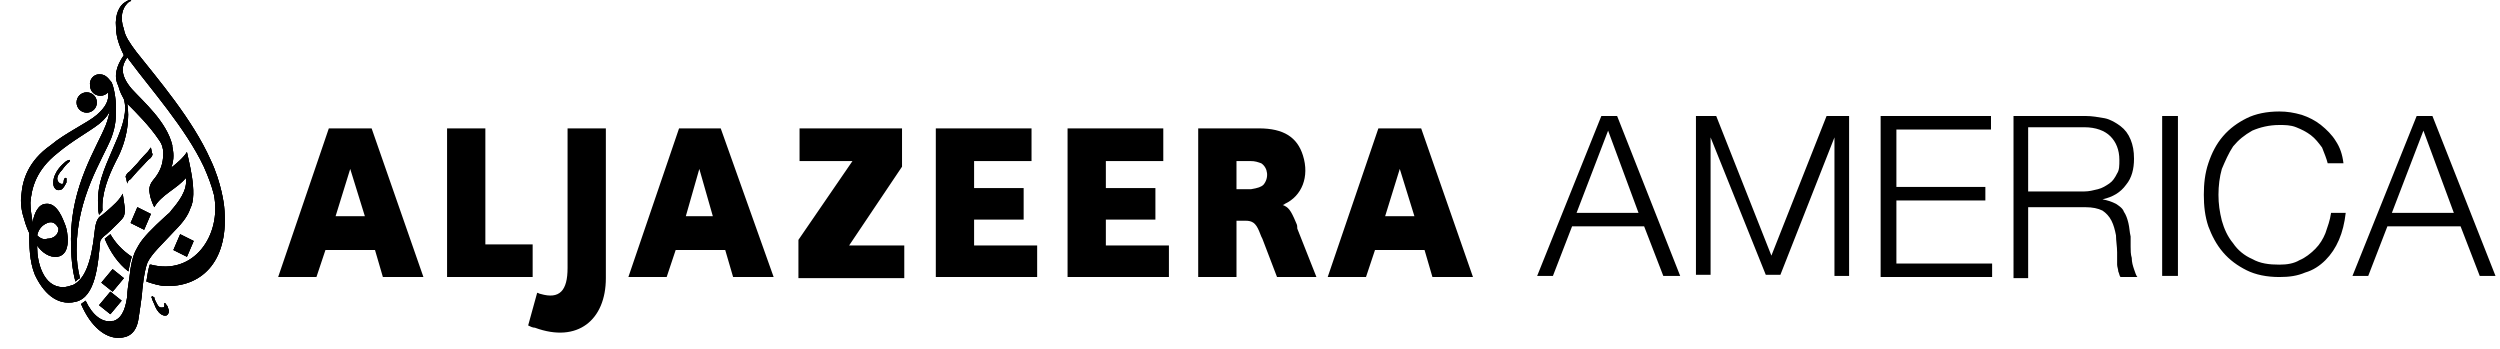 <svg version="1.1" xmlns="http://www.w3.org/2000/svg" xmlns:xlink="http://www.w3.org/1999/xlink" x="0px" y="0px" viewBox="0 0 222 31" enable-background="new 0 0 222 31" xml:space="preserve">
<g id="Layer_2">
	<g>
		<defs>
			<path id="SVGID_1_" d="M13.5,26.3c0,0-0.1,0.1,0,0.2c0,0.1,0.2,0.5,0.2,0.5c0.1,0.3,0.3,0.7,0.6,0.9c0.3,0.2,0.5,0.1,0.5,0.1
				c0,0,0.2-0.1,0.2-0.4c-0.1-0.3-0.1-0.4-0.2-0.5c-0.1-0.1-0.1-0.2-0.2-0.2c0,0,0,0.1,0,0.2c0,0.1,0,0.2-0.1,0.2
				c-0.1,0-0.3,0.1-0.5-0.2c-0.1-0.2-0.3-0.5-0.3-0.7C13.6,26.4,13.6,26.3,13.5,26.3C13.5,26.3,13.5,26.3,13.5,26.3 M8.8,27.1l1,0.8
				l1-1.2l-1-0.8L8.8,27.1z M9,25.1l1,0.8l1-1.2l-1-0.8L9,25.1z M15.4,22.2l1.2,0.6l0.6-1.4L16,20.8L15.4,22.2z M9.3,21.2
				c0.5,1.2,1.2,2.2,2.1,2.9c0.1-0.6,0.2-1,0.3-1.3c-0.9-0.6-1.5-1.3-1.9-2L9.3,21.2z M11.6,19.8l1.2,0.6l0.6-1.4l-1.2-0.6
				L11.6,19.8z M5.9,14.3c0,0-0.7,0.5-1,1.2c-0.2,0.4-0.2,0.9-0.1,1.1c0.1,0.2,0.3,0.4,0.7,0.2c0.2-0.2,0.3-0.4,0.4-0.6
				c0-0.1,0-0.2,0-0.3c0-0.1,0-0.1-0.1-0.1c-0.2,0.1-0.1,0.4-0.2,0.5c-0.1,0.1-0.4,0-0.5-0.3c-0.1-0.3,0.2-0.7,0.4-0.9
				C5.7,14.8,6,14.5,6,14.5s0.3-0.2,0.2-0.3c0,0,0,0,0,0C6.1,14.2,5.9,14.3,5.9,14.3 M13.1,13.5c-0.1,0.1-0.5,0.5-0.9,1
				c-0.4,0.4-0.7,0.8-0.8,0.8c-0.2,0.2-0.3,0.4-0.2,0.5l0.1,0.5c0-0.1,0.1-0.3,0.3-0.4c0.1-0.1,0.5-0.6,0.9-1
				c0.4-0.4,0.7-0.8,0.8-0.8c0.2-0.2,0.3-0.4,0.2-0.5l-0.1-0.5C13.3,13.2,13.2,13.4,13.1,13.5 M7.7,8.2c-0.5,0-0.9,0.4-0.9,0.9
				c0,0.5,0.4,0.9,0.9,0.9c0.5,0,0.9-0.4,0.9-0.9C8.6,8.6,8.2,8.2,7.7,8.2L7.7,8.2z M3.3,20.9c0.1-0.5,0.4-0.9,0.9-1.1
				c0.7-0.3,1,0.5,1,0.5c0,0.6-0.5,0.9-1,0.9C3.9,21.3,3.6,21.2,3.3,20.9 M8.8,6.6C8.3,6.6,7.9,7.1,8,7.6c0,0.5,0.4,0.9,0.9,0.9
				c0.3,0,0.5-0.1,0.7-0.3l0,0c0.1,0.7-0.2,1.3-1,2c-0.8,0.7-2.8,1.6-4.1,2.7C2.5,14.3,2,16,1.9,17.3c-0.1,0.6,0,1.4,0.2,2
				c0.2,0.8,0.5,1.4,0.5,1.4s0,0,0,0.1c0,0.9,0,2.4,0.5,3.6c0.7,1.5,1.9,2.8,3.6,2.4c1.8-0.4,2-3.3,2.2-5.4C9,21.2,9.1,21.1,9.2,21
				c0.3-0.2,1-0.9,1.3-1.2c0.2-0.2,0.4-0.4,0.5-0.6c0.1-0.3,0.1-0.6,0.1-0.6l-0.2-1.4c-0.1,0.2-0.3,0.5-0.6,0.8
				c-0.4,0.4-1.3,1.2-1.4,1.2c-0.1,0.1-0.4,0.3-0.5,1.4c-0.3,2.8-0.9,4.2-1.9,4.7c-0.3,0.1-0.6,0.2-0.9,0.2c-1.8,0-2.3-2.3-2.3-3.5
				c0-0.1,0-0.1,0-0.2c0.4,0.6,1.1,1.1,1.8,1c1.3-0.2,0.9-2.3,0.7-2.8c-0.2-0.5-0.7-2-1.7-1.9c-0.7,0-1.1,0.9-1.2,1.7
				c-0.1-0.6-0.2-1.3-0.2-1.8c0.1-1.3,0.5-2.9,2.4-4.4c1.3-1.1,2.8-1.9,3.7-2.6c0.5-0.4,0.9-0.9,1-1.3c-0.1,0.4-0.2,0.9-0.4,1.4
				c-0.8,2-3.1,5.4-3.1,10.1c0,1.5,0.1,2.7,0.4,3.8c0.1-0.1,0.2-0.2,0.4-0.3c-0.2-0.8-0.3-1.6-0.3-2.5c0-4.7,2.3-8,3.1-10
				c0.4-1.1,0.4-1.8,0.4-2.6c0-0.9-0.2-1.9-0.4-2.3C9.5,6.8,9.3,6.6,8.8,6.6L8.8,6.6z M11.1,0.2c-0.5,0.3-0.9,1.1-0.8,2.2
				c0,0.7,0.2,1.5,0.7,2.5c-0.7,1-0.9,1.9-0.5,2.7c0.2,0.7,0.3,0.8,0.5,1.2c0.3,1,0,2.2-0.8,4c-0.6,1.5-1.5,3.1-1.5,5
				c0,0.4,0,0.9,0.1,1.3C8.8,19,9,18.9,9.1,18.7c-0.1-1.5,0.5-3,1.2-4.4c1.1-2,1.2-4,1-5.1c0.8,0.8,2,2,2.8,3.2
				c0.3,0.4,0.4,0.8,0.4,1.2c0,1-0.3,1.7-0.9,2.4c-0.5,0.6-0.3,1.1-0.3,1.2c0,0.2,0.2,0.8,0.4,1.2c0.6-1.1,2.1-1.7,2.8-2.6
				c0.2,1.1-0.7,2.2-1.3,2.9c-0.1,0.2-0.3,0.3-0.5,0.5c-1.2,1.1-2,1.9-2.4,2.6c-0.1,0.2-0.3,0.5-0.4,0.8c-0.1,0.3-0.3,0.9-0.4,2
				c-0.1,0.6-0.2,1.3-0.2,1.7c-0.1,0.7-0.3,1.9-1.2,2.2c-0.1,0-0.1,0-0.1,0v0c-0.9,0.2-1.8-0.5-2.4-1.8c-0.1,0.1-0.3,0.2-0.4,0.3
				c0.9,2.1,2.2,3,3.3,3c0.9,0,1.6-0.4,1.8-1.7c0.1-0.6,0.2-1.4,0.3-2.1c0-0.3,0.2-2.2,0.5-2.9c0.4-0.8,1.2-1.5,2.4-2.8
				c0.8-0.8,1.2-1.4,1.4-2c0.7-1.3-0.2-4.4-0.3-5c0,0,0,0,0,0c0,0,0,0,0,0c0,0,0,0,0,0c-0.3,0.5-0.9,1-1.4,1.4
				c0.3-0.8,0.2-1.4,0.1-1.9v0c0,0,0-0.1,0-0.1l0,0c-0.5-2.1-2.6-3.9-3.6-5c-1.2-1.4-0.8-2.2-0.4-2.8c0.1,0.1,0.2,0.3,0.3,0.4
				c1.7,2.3,4.9,5.9,6.5,9.3c0.4,0.9,0.7,1.7,0.9,2.5c0.7,3.6-1.8,7.2-5.6,6.2h0c0,0,0,0-0.1,0c-0.1,0.3-0.2,0.8-0.3,1.5
				c0.6,0.2,1.2,0.4,1.8,0.4l0,0c0,0,0.1,0,0.1,0c3.1,0,5.5-2.3,5-7.1c0,0-0.2-2-1.2-4.1C17.1,10.6,14,7,12.1,4.6
				c-0.6-0.8-1-1.4-1.1-2c-0.4-1.1-0.1-1.9,0.3-2.3c0.1-0.1,0.2-0.2,0.3-0.2c0.1,0,0-0.1,0-0.1c0,0,0,0,0,0C11.5,0,11.4,0,11.1,0.2"></path>
		</defs>
		<use xlink:href="#SVGID_1_" overflow="visible" fill="#000000"></use>
		<clipPath id="SVGID_2_">
			<use xlink:href="#SVGID_1_" overflow="visible"></use>
		</clipPath>
		<g clip-path="url(#SVGID_2_)">
			<defs>
				<rect id="SVGID_3_" y="-1.1" width="21.8" height="32.1"></rect>
			</defs>
			<use xlink:href="#SVGID_3_" overflow="visible" fill="#000000"></use>
			<clipPath id="SVGID_4_">
				<use xlink:href="#SVGID_3_" overflow="visible"></use>
			</clipPath>
			<rect x="1.8" y="0" clip-path="url(#SVGID_4_)" fill="#000000" width="18.5" height="30"></rect>
		</g>
	</g>
	<path fill="#000000" d="M47.3,21.7h-4.2V11.4h-3.4v13.2h7.6V21.7z M50.4,23.8c0,2-0.7,2.8-2.4,2.3c-0.1,0-0.2-0.1-0.3-0.1l-0.8,2.9
		c0.2,0.1,0.4,0.2,0.6,0.2c3.8,1.4,6.3-0.7,6.3-4.4V11.4h-3.4V23.8z M86.5,19.5h4.4v-2.8h-4.4v-2.4h5.1v-2.9h-8.5v13.2h9v-2.8h-5.6
		V19.5z M98.2,19.5h4.4v-2.8h-4.4v-2.4h5.1v-2.9h-8.5v13.2h9v-2.8h-5.6V19.5z M29.2,11.4l-4.5,13.2h3.4l0.8-2.4h4.4l0.7,2.4h3.6
		L33,11.4H29.2z M29.8,19.2l1.3-4.2l1.3,4.2H29.8z M60.3,11.4l-4.5,13.2h3.4l0.8-2.4h4.4l0.7,2.4h3.6L64,11.4H60.3z M60.9,19.2
		l1.2-4.2l1.2,4.2H60.9z M126.2,11.4h-3.8l-4.5,13.2h3.4l0.8-2.4h4.4l0.7,2.4h3.6L126.2,11.4z M123,19.2l1.3-4.2l1.3,4.2H123z
		 M115.1,19.8c-0.5-1.2-0.7-1.4-1.2-1.6c0.1,0,0.2-0.1,0.2-0.1c1.5-0.7,2.2-2.4,1.6-4.3c-0.5-1.6-1.7-2.4-3.9-2.4h-5.4v13.2h3.4v-5
		h0.8c0.6,0,0.9,0.2,1.2,0.9L112,21l0.1,0.2l1.3,3.4h3.5l-1.7-4.3C115.2,20.1,115.2,20,115.1,19.8 M112.2,16.4
		c-0.2,0.2-0.5,0.3-1.1,0.4h-1.3v-2.5h1c0.1,0,0.2,0,0.2,0c0.5,0,0.7,0.1,1,0.2C112.6,14.9,112.7,15.8,112.2,16.4 M80.1,14.8v-3.4
		H71v2.9h4.7l-4.8,7v3.4h9.4v-2.9h-4.9L80.1,14.8z"></path>
	<g>
		<path fill="#000000" d="M143.6,10.3l5.6,14.2h-1.5l-1.7-4.4h-6.4l-1.7,4.4h-1.4l5.7-14.2H143.6z M145.5,18.9l-2.7-7.3l-2.8,7.3
			H145.5z"></path>
		<path fill="#000000" d="M152.4,10.3l4.9,12.4l4.9-12.4h2v14.2h-1.3V12.2h0l-4.8,12.2h-1.3l-4.9-12.2h0v12.2h-1.3V10.3H152.4z"></path>
		<path fill="#000000" d="M176.8,10.3v1.2h-8.4v5.1h7.9v1.2h-7.9v5.6h8.5v1.2H167V10.3H176.8z"></path>
		<path fill="#000000" d="M185.2,10.3c0.6,0,1.1,0.1,1.7,0.2c0.5,0.1,1,0.4,1.4,0.7c0.4,0.3,0.7,0.7,0.9,1.2c0.2,0.5,0.3,1,0.3,1.7
			c0,0.9-0.2,1.7-0.7,2.3c-0.5,0.7-1.2,1.1-2.1,1.3v0c0.5,0.1,0.8,0.2,1.2,0.4c0.3,0.2,0.6,0.4,0.7,0.7c0.2,0.3,0.3,0.6,0.4,1
			c0.1,0.4,0.1,0.8,0.2,1.2c0,0.2,0,0.5,0,0.9c0,0.3,0,0.7,0.1,1c0,0.4,0.1,0.7,0.2,1c0.1,0.3,0.2,0.6,0.3,0.7h-1.5
			c-0.1-0.1-0.1-0.3-0.2-0.5c0-0.2-0.1-0.4-0.1-0.6c0-0.2,0-0.4,0-0.6c0-0.2,0-0.4,0-0.5c0-0.5-0.1-1-0.1-1.5
			c-0.1-0.5-0.2-0.9-0.4-1.3c-0.2-0.4-0.5-0.7-0.8-0.9c-0.4-0.2-0.9-0.3-1.5-0.3h-5.1v6.3h-1.3V10.3H185.2z M185.1,17
			c0.4,0,0.8-0.1,1.2-0.2c0.4-0.1,0.7-0.3,1-0.5c0.3-0.2,0.5-0.5,0.7-0.9c0.2-0.3,0.2-0.7,0.2-1.2c0-0.9-0.3-1.6-0.8-2.1
			c-0.5-0.5-1.3-0.8-2.3-0.8h-5V17H185.1z"></path>
		<path fill="#000000" d="M193.4,10.3v14.2h-1.4V10.3H193.4z"></path>
		<path fill="#000000" d="M206.2,13.1c-0.3-0.4-0.6-0.8-1-1.1c-0.4-0.3-0.8-0.5-1.3-0.7c-0.5-0.2-1-0.2-1.5-0.2
			c-0.9,0-1.7,0.2-2.4,0.5c-0.7,0.4-1.2,0.8-1.7,1.4c-0.4,0.6-0.7,1.3-1,2c-0.2,0.7-0.3,1.5-0.3,2.3c0,0.8,0.1,1.5,0.3,2.3
			c0.2,0.7,0.5,1.4,1,2c0.4,0.6,1,1.1,1.7,1.4c0.7,0.4,1.5,0.5,2.4,0.5c0.7,0,1.3-0.1,1.8-0.4c0.5-0.2,1-0.6,1.4-1
			c0.4-0.4,0.7-0.9,0.9-1.4c0.2-0.6,0.4-1.1,0.5-1.8h1.3c-0.1,0.9-0.3,1.7-0.6,2.4c-0.3,0.7-0.7,1.3-1.2,1.8
			c-0.5,0.5-1.1,0.9-1.8,1.1c-0.7,0.3-1.4,0.4-2.3,0.4c-1.1,0-2.1-0.2-2.9-0.6c-0.8-0.4-1.5-0.9-2.1-1.6c-0.6-0.7-1-1.5-1.3-2.3
			c-0.3-0.9-0.4-1.8-0.4-2.8c0-1,0.1-1.9,0.4-2.8c0.3-0.9,0.7-1.7,1.3-2.4c0.6-0.7,1.3-1.2,2.1-1.6c0.8-0.4,1.8-0.6,2.9-0.6
			c0.7,0,1.3,0.1,2,0.3c0.6,0.2,1.2,0.5,1.7,0.9c0.5,0.4,1,0.9,1.3,1.4c0.4,0.6,0.6,1.2,0.7,2h-1.4
			C206.6,14.1,206.4,13.6,206.2,13.1z"></path>
		<path fill="#000000" d="M216,10.3l5.6,14.2h-1.4l-1.7-4.4H212l-1.7,4.4h-1.4l5.7-14.2H216z M217.9,18.9l-2.7-7.3l-2.8,7.3H217.9z"></path>
	</g>
</g>
</svg>